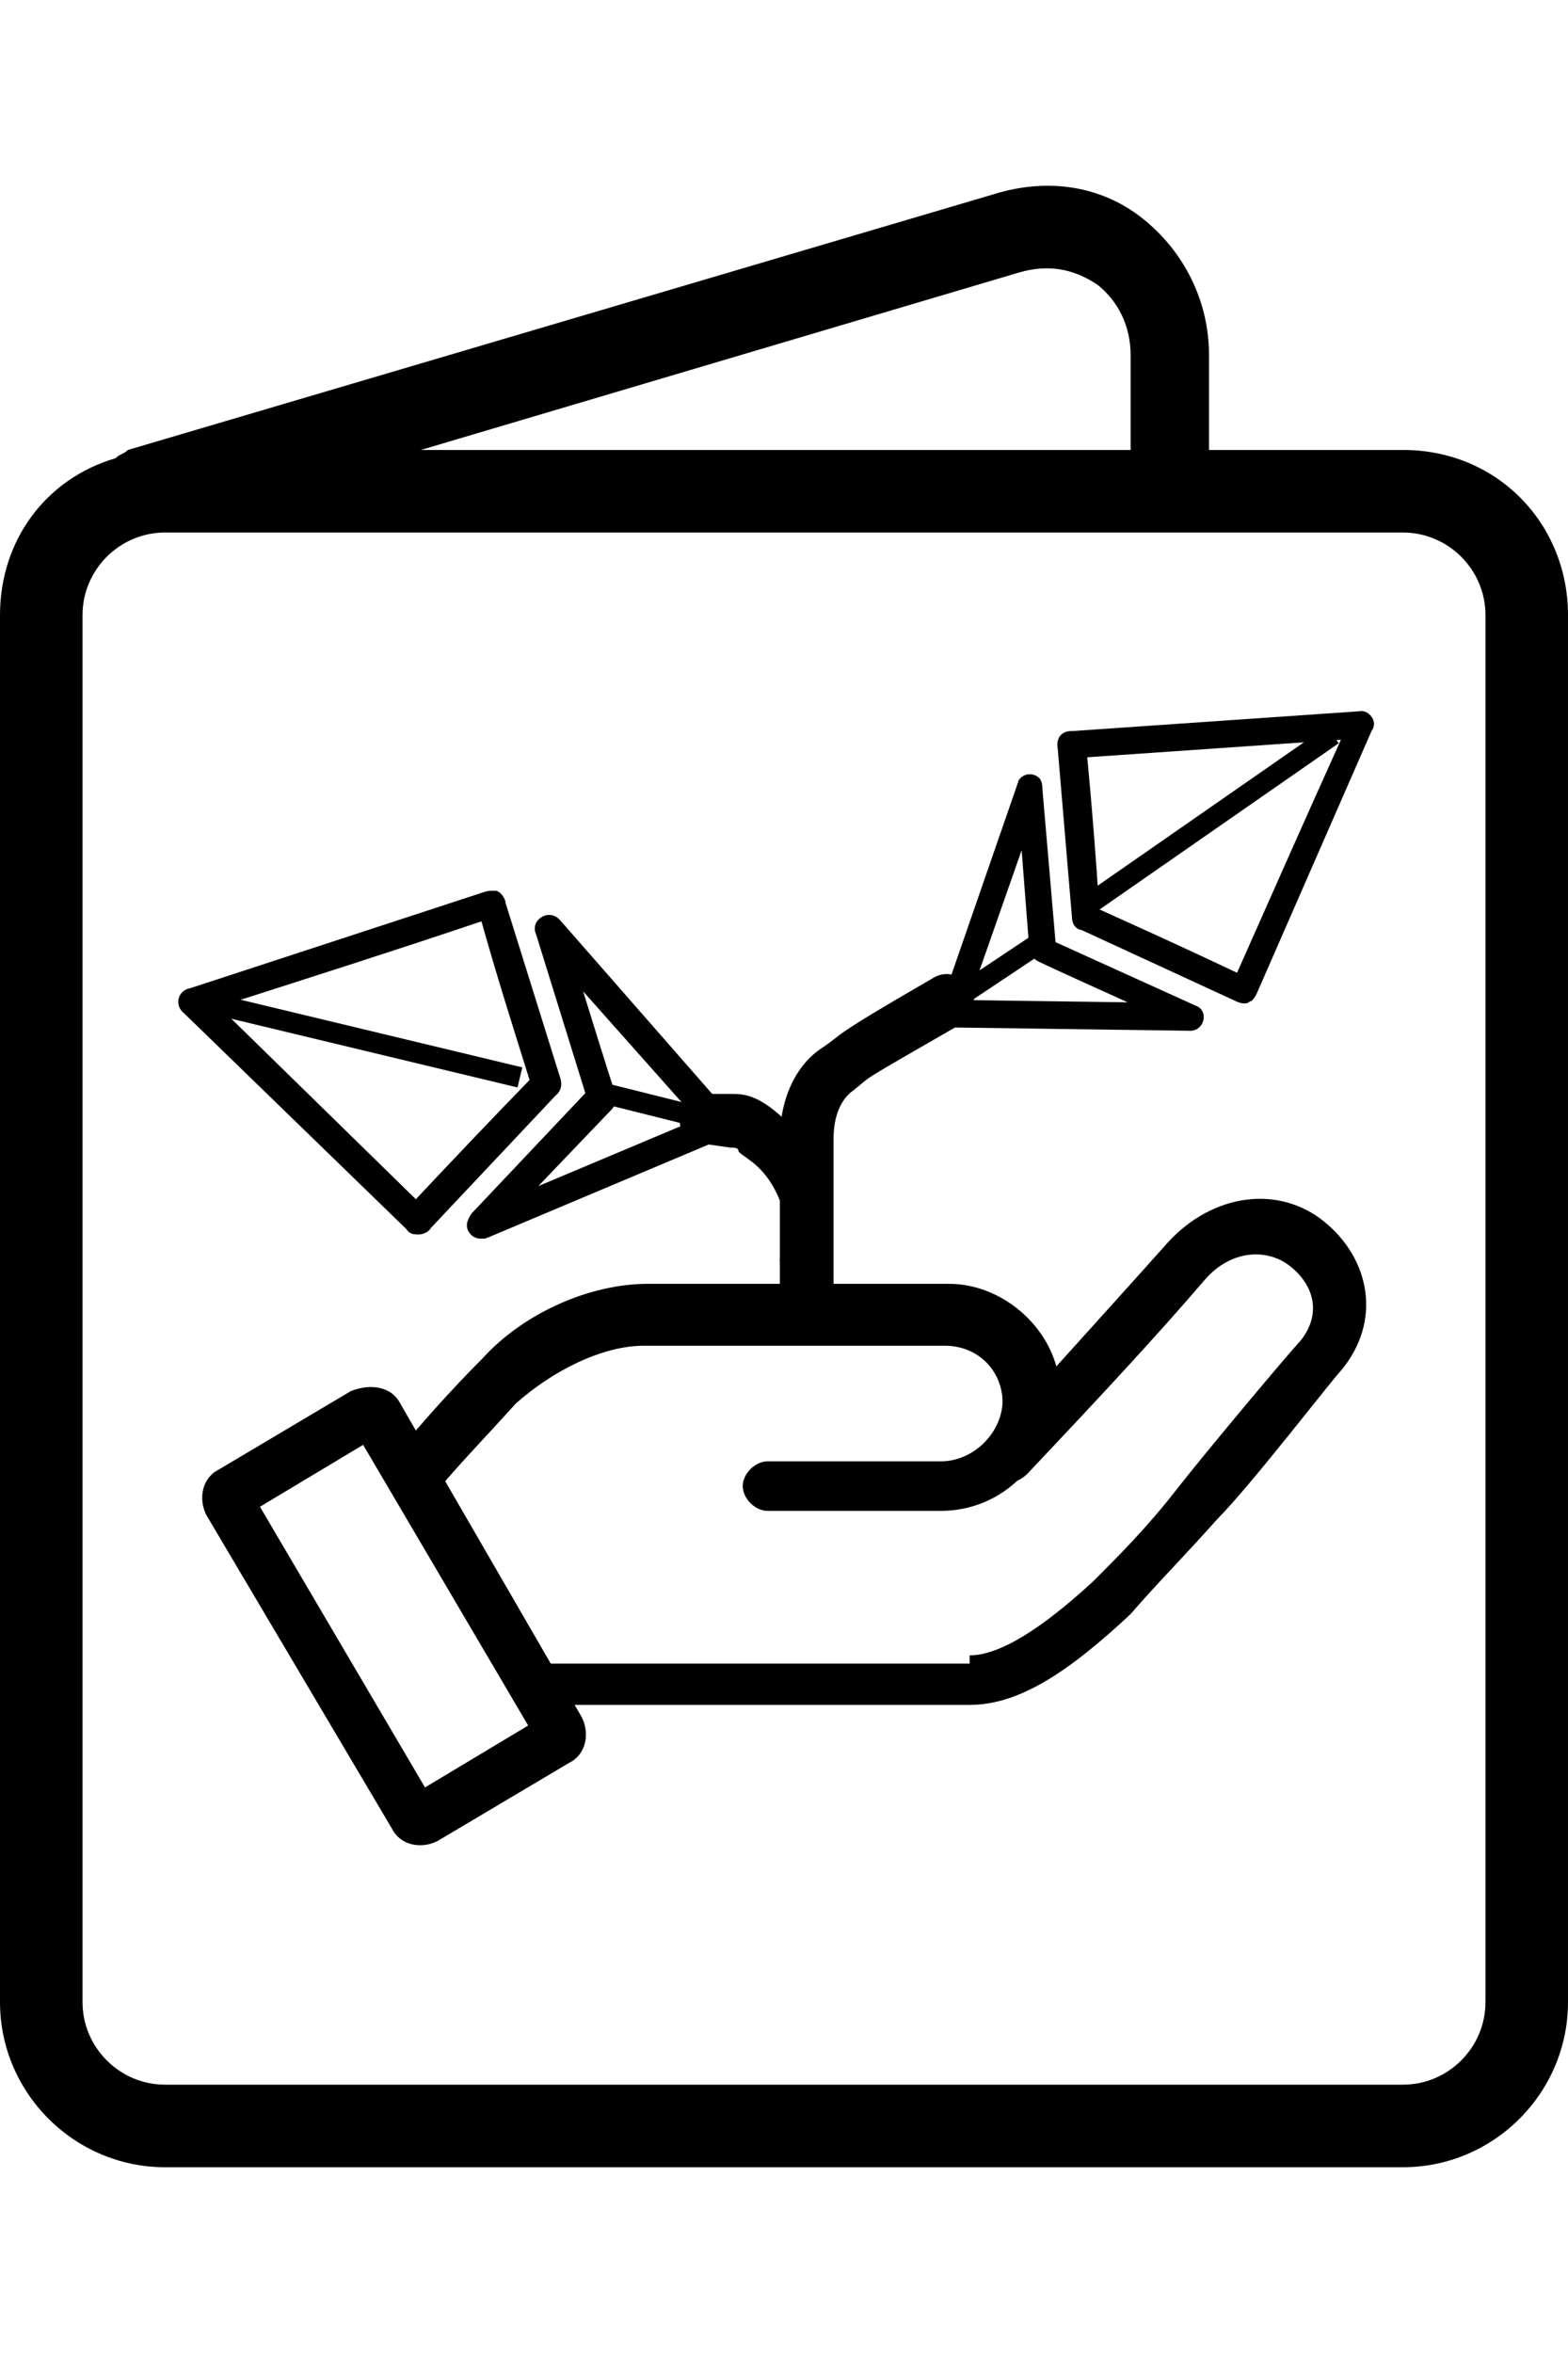 <?xml version="1.0" encoding="utf-8"?>
<!-- Generator: Adobe Illustrator 22.1.0, SVG Export Plug-In . SVG Version: 6.00 Build 0)  -->
<svg version="1.1" id="Layer_1" xmlns="http://www.w3.org/2000/svg" xmlns:xlink="http://www.w3.org/1999/xlink" x="0px" y="0px"
	 viewBox="0 0 38 48" style="enable-background:new 0 0 38 48;" xml:space="preserve" width="32px">
<style type="text/css">
	.st0{fill:none;stroke:#000000;stroke-width:0.5;stroke-miterlimit:10;}
</style>
<path d="M34,6.4h-4.7V4.1c0-1.3-0.6-2.5-1.6-3.3s-2.3-1-3.6-0.6l-21,6.2C3,6.5,2.9,6.5,2.8,6.6C1.1,7.1,0,8.6,0,10.4V44
	c0,2.2,1.8,4,4,4h30c2.2,0,4-1.8,4-4V10.4C38,8.2,36.3,6.4,34,6.4z M24.7,2.1C25.4,1.9,26,2,26.6,2.4c0.5,0.4,0.8,1,0.8,1.7v2.3
	H10.2L24.7,2.1z M36,44c0,1.1-0.9,2-2,2H4c-1.1,0-2-0.9-2-2V10.4c0-1.1,0.9-2,2-2h30c1.1,0,2,0.9,2,2V44z"/>
<g>
	<path d="M23.5,35.6c0.7,0,1.7-0.6,3-1.8c0.6-0.6,1.3-1.3,2-2.2c0.7-0.9,2.8-3.4,3-3.6c0.5-0.6,0.4-1.3-0.2-1.8
		c-0.6-0.5-1.5-0.4-2.1,0.3c-1.2,1.4-2.6,2.9-4.3,4.7c-0.6,0.6-1.4-0.2-0.9-0.8c0.2-0.3,0.3-0.6,0.3-0.9c0-0.8-0.6-1.4-1.4-1.4h-7.3
		c-1,0-2.2,0.6-3.1,1.4c-0.9,1-1.7,1.8-2.2,2.5l2.3,3.8H23.5z M28.3,25.6c1.1-1.2,2.7-1.4,3.8-0.5c1.1,0.9,1.4,2.4,0.4,3.6
		c-0.2,0.2-2.2,2.8-3,3.6c-0.8,0.9-1.5,1.6-2.1,2.3c-1.5,1.4-2.7,2.2-3.9,2.2c-4.6,0-8.1,0-10.4,0c-0.8,0-3.6-6-3.4-6.2
		c0.5-0.6,1.2-1.4,2-2.2c1-1.1,2.6-1.8,4-1.8h5.3c0.9,0,0.9,0,2,0c1.2,0,2.3,0.9,2.6,2C26.5,27.6,27.5,26.5,28.3,25.6z"/>
	<path d="M10.3,38.8l2.5-1.5l-4-6.8L6.3,32L10.3,38.8z M5.3,31.1l3.2-1.9C9,29,9.5,29.1,9.7,29.5l4.4,7.6c0.2,0.4,0.1,0.9-0.3,1.1
		l-3.2,1.9c-0.4,0.2-0.9,0.1-1.1-0.3L5,32.2C4.8,31.8,4.9,31.3,5.3,31.1z"/>
	<path d="M18.5,27.9c-0.3,0-0.6-0.3-0.6-0.6c0-0.3,0.3-0.6,0.6-0.6h4.3c1.5,0,2.7,1.2,2.7,2.7c0,1.5-1.2,2.7-2.7,2.7h-4.2
		c-0.3,0-0.6-0.3-0.6-0.6c0-0.3,0.3-0.6,0.6-0.6h4.2c0.8,0,1.5-0.7,1.5-1.5s-0.7-1.5-1.5-1.5H18.5z"/>
	<path d="M20.1,26.9c0,0.3-0.3,0.6-0.6,0.6c-0.3,0-0.6-0.3-0.6-0.6c0-1.6,0-1.6,0-3.8c0-1,0.4-1.8,1-2.2c0.6-0.4,0.1-0.2,2.7-1.7
		c0.3-0.2,0.7-0.1,0.9,0.2c0.2,0.3,0.1,0.7-0.2,0.9c-2.6,1.5-2.1,1.2-2.6,1.6c-0.3,0.2-0.5,0.6-0.5,1.2V26.9z"/>
	<path d="M18.9,26c0,0.3,0.3,0.6,0.6,0.6c0.3,0,0.6-0.3,0.6-0.6l0-1.3c-0.1-0.7-0.4-1.4-0.9-1.9c-0.5-0.5-0.9-0.8-1.4-0.8L17.2,22
		c-0.3-0.1-0.7,0.1-0.7,0.5c-0.1,0.3,0.1,0.7,0.5,0.7l0.7,0.1c0.1,0,0.2,0,0.2,0.1c0.1,0.1,0.3,0.2,0.5,0.4c0.3,0.3,0.5,0.7,0.6,1.1
		V26z"/>
</g>
<g transform="translate(-82.394,-105.336)">
	<g transform="matrix(0.265,0,0,0.265,-33.403,56.773)">
		<path d="M562.4,231.8c-0.3-0.4-0.7-0.6-1.2-0.5l-26.1,1.8c-0.3,0-0.6,0-0.9,0.2c-0.5,0.3-0.6,0.9-0.5,1.4l1.3,15.4
			c0,0.6,0.3,1.1,0.9,1.2l14.1,6.5c0.2,0.1,0.5,0.2,0.7,0.2l0,0c0,0,0,0,0,0c0,0,0.1,0,0.1,0c0,0,0.1,0,0.1,0c0,0,0,0,0,0
			c0.1,0,0.3-0.1,0.4-0.2c0,0,0,0,0,0c0,0,0,0,0.1,0c0,0,0,0,0.1-0.1l0,0c0.2-0.2,0.3-0.4,0.4-0.6l10.5-24
			C562.7,232.7,562.7,232.2,562.4,231.8z M537.5,249.4c-0.3-4.8-0.7-9.7-1.1-13.9l23.2-1.6c-2.9,6.4-6.7,15-9.5,21.3
			C545.9,253.2,541.7,251.3,537.5,249.4z M532.1,237.5c-0.5-0.6-1.4-0.6-1.9,0c0,0,0,0,0,0c0,0,0,0.1-0.1,0.1c0,0,0,0.1,0,0.1
			c0,0,0,0,0,0c0,0.1-0.1,0.2-0.1,0.3l-7.1,20.5c-0.4,0.8,0.3,1.8,1.2,1.7l21.7,0.3c0,0,0,0,0.1,0c0,0,0,0,0,0
			c1.3-0.1,1.6-1.9,0.4-2.3l-12.8-5.8l-1.2-14C532.3,237.9,532.2,237.7,532.1,237.5L532.1,237.5z M525.6,257.7l4.8-13.7l0.7,9
			c0,0.5,0.3,0.9,0.9,1.2c1,0.5,8.1,3.7,8.1,3.7L525.6,257.7z"/>
	</g>
</g>
<g transform="translate(-82.394,-105.336)">
	<g transform="matrix(0.265,0,0,0.265,-33.403,56.773)">
		<path d="M453.3,257.6c-0.1,0.5,0.1,1,0.5,1.3l20.3,19.7c0.2,0.3,0.5,0.5,0.8,0.5c0.6,0.1,1.2-0.1,1.5-0.6l11.4-12.1
			c0.5-0.4,0.6-1,0.4-1.6l-5-16c0-0.3-0.2-0.5-0.3-0.7l0,0c0,0,0,0,0,0c0,0-0.1-0.1-0.1-0.1c0,0,0,0-0.1-0.1c0,0,0,0,0,0
			c-0.1-0.1-0.3-0.2-0.4-0.2c0,0,0,0,0,0c0,0-0.1,0-0.1,0c0,0-0.1,0-0.1,0l0,0c-0.3,0-0.5,0-0.8,0.1l-26.9,8.8
			C453.8,256.7,453.4,257.1,453.3,257.6z M485.4,265c-3.6,3.7-7.3,7.6-10.4,10.9l-18-17.6c7.2-2.3,16.9-5.4,24-7.8
			C482.4,255.5,483.9,260.2,485.4,265z M479.7,278c-0.2,0.8,0.5,1.6,1.4,1.5c0,0,0,0,0,0c0,0,0.1,0,0.1,0c0,0,0.1,0,0.1,0
			c0,0,0,0,0,0c0.1,0,0.2-0.1,0.3-0.1l21.6-9.1c1-0.3,1.3-1.5,0.5-2.2l-15.5-17.7c0,0,0,0-0.1-0.1c0,0,0,0,0,0c-1-1-2.7,0.1-2.1,1.4
			l4.5,14.5l-10.4,11C479.9,277.5,479.8,277.7,479.7,278L479.7,278z M500.7,268.6l-14.5,6.1l6.7-7c0.4-0.4,0.5-1,0.3-1.6
			c-0.4-1.1-2.9-9.2-2.9-9.2L500.7,268.6z"/>
	</g>
</g>
<line class="st0" x1="26.4" y1="17.4" x2="32.3" y2="13.3"/>
<line class="st0" x1="12.6" y1="21.6" x2="5.1" y2="19.8"/>
<line class="st0" x1="16.7" y1="22.5" x2="14.7" y2="22"/>
<line class="st0" x1="23.3" y1="19.6" x2="25.1" y2="18.4"/>
</svg>
